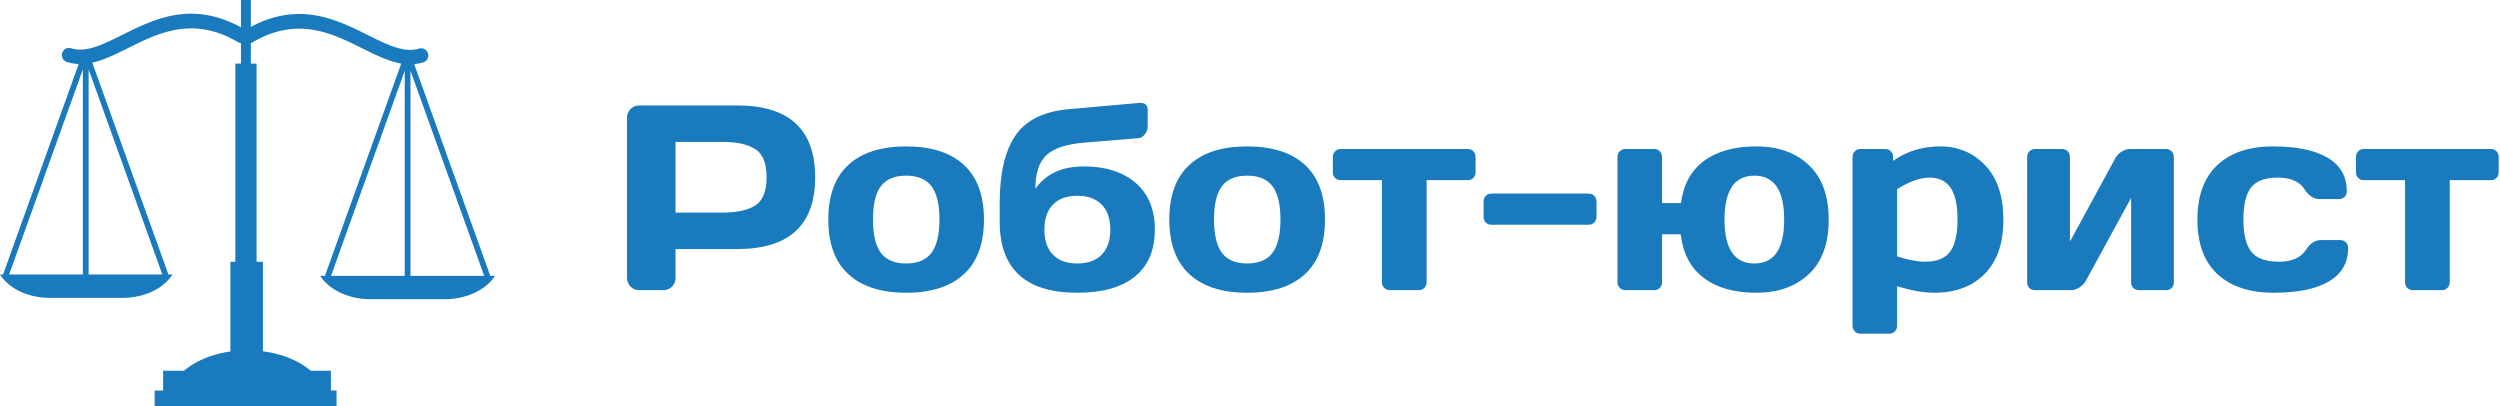<svg xmlns="http://www.w3.org/2000/svg" version="1.1" xlink="http://www.w3.org/1999/xlink" xmlns:svgjs="http://svgjs.com/svgjs" width="70%" height="70%" preserveAspectRatio="xMidYMid meet" viewBox="-6.662355644948548e-7 -1.393671666960472e-8 300 48.736" overflow="visible">
                <defs id="SvgjsDefs2594"></defs>
                <g id="SvgjsG2595" transform="scale(0.649)" opacity="1" stroke="none" fill="#000000" stroke-width="1px">
                    <g id="SvgjsG2596" class="xU5vMr0Tr" transform="translate(-4.827, -11.605) scale(1.016)" light-content="false" non-strokable="false" fill="#197bbd" stroke="none" stroke-width="1px">
                        <path fill-rule="evenodd" clip-rule="evenodd" d="M36.135 61.376c-1.571 2.502-5.04 4.251-9.042 4.251H13.794c-4.002 0-7.471-1.749-9.041-4.251h.585c0-.059.01-.116.031-.177l13.704-38.127a8.114 8.114 0 0 1-2.163-.371 1.308 1.308 0 0 1 .786-2.495c2.707.855 5.794-.683 9.261-2.41 5.848-2.913 12.652-6.302 21.641-1.401v-4.967h1.804v4.879c8.858-4.694 15.588-1.343 21.379 1.541 3.467 1.727 6.554 3.265 9.261 2.41a1.308 1.308 0 0 1 .787 2.493 8.05 8.05 0 0 1-1.7.343l13.785 38.352c.021.06.032.118.032.176h.889c-1.592 2.503-5.107 4.251-9.165 4.251H72.19c-4.057 0-7.573-1.748-9.166-4.251h.893c0-.058.01-.116.029-.176L77.769 22.99c-1.963-.333-3.938-1.218-6.021-2.24-.372-.183-.749-.371-1.129-.561-4.966-2.474-10.695-5.327-17.875-2.116-.679.303-1.37.66-2.076 1.078-.085.05-.173.089-.264.119V23h1.04v36.072h1.159v16.284c3.522.456 6.588 1.742 8.7 3.537h3.667V82.5h1.031v2.834h-33.11V82.5h1.546v-3.606h3.797c2.061-1.75 5.029-3.019 8.443-3.503V59.072h.902V23H48.6v-3.727a1.308 1.308 0 0 1-.526-.174c-.575-.34-1.142-.64-1.699-.903-7.355-3.485-13.199-.576-18.25 1.941-.477.237-.947.472-1.412.698-1.778.866-3.48 1.617-5.167 1.991L35.339 61.2a.53.53 0 0 1 .03.177h.766v-.001zm56.735.246L79.454 24.295v37.327H92.87zm-14.462 0V24.295L65.027 61.522l-.036.1h13.417zM20.876 24.048v37.328h13.417L20.876 24.048zM6.413 61.376H19.83V24.048L6.449 61.276l-.036.1z" stroke="none" fill="#197bbd" stroke-width="1px"></path>
                    </g>
                    <g id="SvgjsG2597" class="text" transform="translate(287.514, 53.65) scale(1)" light-content="false" fill="#197bbd" stroke="none" stroke-width="1px">
                        <path d="M-171.58 -2.24C-171.58 -1.62 -171.36 -1.09 -170.92 -0.65C-170.47 -0.22 -169.94 0 -169.32 0L-164.85 0C-164.23 0 -163.7 -0.22 -163.26 -0.65C-162.83 -1.09 -162.61 -1.62 -162.61 -2.24L-162.61 -7.6L-151.2 -7.6C-141.6 -7.6 -136.79 -12.02 -136.79 -20.87C-136.79 -29.72 -141.6 -34.15 -151.2 -34.15L-169.37 -34.15C-169.99 -34.15 -170.51 -33.93 -170.94 -33.48C-171.37 -33.04 -171.58 -32.5 -171.58 -31.89ZM-162.61 -14.34L-162.61 -27.41L-153.92 -27.41C-151.25 -27.41 -149.22 -26.96 -147.84 -26.06C-146.46 -25.17 -145.77 -23.44 -145.77 -20.87C-145.77 -18.31 -146.46 -16.58 -147.84 -15.68C-149.22 -14.78 -151.25 -14.34 -153.92 -14.34Z M-134.36 -13.06C-134.36 -8.61 -133.13 -5.24 -130.65 -2.95C-128.17 -0.67 -124.61 0.48 -119.97 0.48C-115.33 0.48 -111.77 -0.67 -109.29 -2.95C-106.81 -5.24 -105.58 -8.61 -105.58 -13.06C-105.58 -17.51 -106.81 -20.88 -109.29 -23.16C-111.77 -25.44 -115.33 -26.58 -119.97 -26.58C-124.61 -26.58 -128.17 -25.44 -130.65 -23.16C-133.13 -20.88 -134.36 -17.51 -134.36 -13.06ZM-126.1 -13.07C-126.1 -15.9 -125.61 -17.96 -124.63 -19.24C-123.64 -20.53 -122.09 -21.17 -119.97 -21.17C-117.85 -21.17 -116.29 -20.53 -115.3 -19.24C-114.31 -17.96 -113.81 -15.9 -113.81 -13.07C-113.81 -10.25 -114.31 -8.18 -115.3 -6.88C-116.29 -5.58 -117.85 -4.93 -119.97 -4.93C-122.09 -4.93 -123.64 -5.58 -124.63 -6.88C-125.61 -8.18 -126.1 -10.25 -126.1 -13.07Z M-102.67 -12.67C-102.67 -3.91 -97.88 0.48 -88.31 0.48C-83.64 0.48 -80.09 -0.53 -77.64 -2.54C-75.2 -4.54 -73.98 -7.42 -73.98 -11.17C-73.98 -14.91 -75.16 -17.8 -77.54 -19.84C-79.91 -21.87 -83.1 -22.88 -87.12 -22.88C-91.14 -22.88 -94.12 -21.51 -96.07 -18.76C-96.07 -21.61 -95.4 -23.67 -94.05 -24.94C-92.7 -26.22 -90.37 -27 -87.05 -27.27L-77.05 -28.1C-76.57 -28.13 -76.16 -28.37 -75.82 -28.83C-75.48 -29.28 -75.31 -29.77 -75.31 -30.29L-75.31 -33.41C-75.31 -33.79 -75.45 -34.12 -75.74 -34.39C-75.99 -34.54 -76.29 -34.62 -76.62 -34.62L-76.86 -34.62L-89.98 -33.46C-94.6 -33.03 -97.87 -31.39 -99.79 -28.55C-101.71 -25.71 -102.67 -21.56 -102.67 -16.1ZM-92.82 -15.82C-91.77 -16.91 -90.27 -17.45 -88.32 -17.45C-86.38 -17.45 -84.87 -16.91 -83.81 -15.82C-82.75 -14.74 -82.21 -13.19 -82.21 -11.19C-82.21 -9.19 -82.75 -7.65 -83.81 -6.56C-84.87 -5.47 -86.38 -4.93 -88.32 -4.93C-90.27 -4.93 -91.77 -5.47 -92.82 -6.56C-93.88 -7.65 -94.41 -9.19 -94.41 -11.19C-94.41 -13.19 -93.88 -14.74 -92.82 -15.82Z M-71.31 -13.06C-71.31 -8.61 -70.07 -5.24 -67.59 -2.95C-65.12 -0.67 -61.56 0.48 -56.91 0.48C-52.27 0.48 -48.71 -0.67 -46.23 -2.95C-43.76 -5.24 -42.52 -8.61 -42.52 -13.06C-42.52 -17.51 -43.76 -20.88 -46.23 -23.16C-48.71 -25.44 -52.27 -26.58 -56.91 -26.58C-61.56 -26.58 -65.12 -25.44 -67.59 -23.16C-70.07 -20.88 -71.31 -17.51 -71.31 -13.06ZM-63.04 -13.07C-63.04 -15.9 -62.55 -17.96 -61.57 -19.24C-60.58 -20.53 -59.03 -21.17 -56.91 -21.17C-54.79 -21.17 -53.24 -20.53 -52.25 -19.24C-51.25 -17.96 -50.76 -15.9 -50.76 -13.07C-50.76 -10.25 -51.25 -8.18 -52.25 -6.88C-53.24 -5.58 -54.79 -4.93 -56.91 -4.93C-59.03 -4.93 -60.58 -5.58 -61.57 -6.88C-62.55 -8.18 -63.04 -10.25 -63.04 -13.07Z M-41.07 -21.79C-41.07 -21.38 -40.93 -21.03 -40.65 -20.75C-40.37 -20.48 -40.02 -20.34 -39.59 -20.34L-31.99 -20.34L-31.99 -1.45C-31.99 -1.04 -31.85 -0.69 -31.58 -0.42C-31.3 -0.14 -30.95 0 -30.52 0L-25.21 0C-24.78 0 -24.42 -0.14 -24.15 -0.42C-23.87 -0.69 -23.73 -1.04 -23.73 -1.45L-23.73 -20.34L-16.13 -20.34C-15.7 -20.34 -15.36 -20.48 -15.09 -20.75C-14.82 -21.03 -14.68 -21.38 -14.68 -21.79L-14.68 -24.62C-14.68 -25.05 -14.82 -25.4 -15.09 -25.68C-15.36 -25.96 -15.7 -26.1 -16.13 -26.1L-39.59 -26.1C-40.02 -26.1 -40.37 -25.96 -40.65 -25.68C-40.93 -25.4 -41.07 -25.05 -41.07 -24.62Z M-13.2 -13.55C-13.2 -13.12 -13.07 -12.77 -12.8 -12.5C-12.53 -12.23 -12.18 -12.1 -11.75 -12.1L6.2 -12.1C6.63 -12.1 6.99 -12.23 7.26 -12.5C7.54 -12.77 7.68 -13.12 7.68 -13.55L7.68 -16.38C7.68 -16.81 7.54 -17.17 7.26 -17.44C6.99 -17.72 6.63 -17.86 6.2 -17.86L-11.75 -17.86C-12.16 -17.86 -12.51 -17.72 -12.79 -17.44C-13.07 -17.17 -13.2 -16.81 -13.2 -16.38Z M11.56 -1.45C11.56 -1.04 11.7 -0.69 11.98 -0.42C12.26 -0.14 12.6 0 13.01 0L18.35 0C18.76 0 19.11 -0.14 19.38 -0.42C19.66 -0.69 19.8 -1.04 19.8 -1.45L19.8 -10.33L23.25 -10.33C23.65 -6.83 25.05 -4.15 27.46 -2.3C29.86 -0.45 33.1 0.48 37.18 0.48C41.26 0.48 44.52 -0.67 46.96 -2.98C49.4 -5.28 50.61 -8.63 50.61 -13.04C50.61 -17.44 49.4 -20.8 46.96 -23.11C44.52 -25.42 41.28 -26.58 37.23 -26.58C33.18 -26.58 29.96 -25.68 27.55 -23.9C25.15 -22.11 23.73 -19.51 23.3 -16.1L19.8 -16.1L19.8 -24.62C19.8 -25.05 19.66 -25.4 19.38 -25.68C19.11 -25.96 18.76 -26.1 18.35 -26.1L13.01 -26.1C12.6 -26.1 12.26 -25.96 11.98 -25.68C11.7 -25.4 11.56 -25.05 11.56 -24.62ZM36.86 -21.17C40.54 -21.17 42.38 -18.46 42.38 -13.05C42.38 -7.64 40.54 -4.93 36.86 -4.93C33.19 -4.93 31.35 -7.64 31.35 -13.05C31.35 -18.46 33.19 -21.17 36.86 -21.17Z M55.02 6.57C55.02 7 55.16 7.35 55.44 7.63C55.71 7.91 56.06 8.05 56.47 8.05L61.81 8.05C62.22 8.05 62.56 7.91 62.84 7.63C63.12 7.35 63.26 7 63.26 6.57L63.26 -0.74C65.83 0.07 68.13 0.48 70.14 0.48C74.05 0.48 77.15 -0.68 79.45 -3C81.75 -5.32 82.91 -8.66 82.91 -13.01C82.91 -17.37 81.79 -20.72 79.57 -23.06C77.35 -25.4 74.58 -26.58 71.26 -26.58C67.94 -26.58 65.03 -25.69 62.52 -23.91L62.52 -24.62C62.52 -25.05 62.38 -25.4 62.1 -25.68C61.83 -25.96 61.48 -26.1 61.07 -26.1L56.47 -26.1C56.06 -26.1 55.71 -25.96 55.44 -25.68C55.16 -25.4 55.02 -25.05 55.02 -24.62ZM63.26 -6.24L63.26 -18.67C65.53 -20.1 67.53 -20.81 69.25 -20.81C70.97 -20.81 72.26 -20.2 73.13 -18.97C73.99 -17.74 74.43 -15.76 74.43 -13.05C74.43 -10.33 73.97 -8.36 73.06 -7.12C72.15 -5.88 70.6 -5.26 68.43 -5.26C67.03 -5.26 65.31 -5.59 63.26 -6.24Z M87.31 -1.45C87.31 -1.02 87.45 -0.67 87.72 -0.4C87.99 -0.13 88.33 0 88.76 0L95.45 0C95.95 0 96.45 -0.17 96.98 -0.51C97.5 -0.85 97.89 -1.25 98.15 -1.71L106.53 -17.07L106.53 -1.45C106.53 -1.04 106.66 -0.69 106.93 -0.42C107.2 -0.14 107.55 0 107.98 0L112.96 0C113.39 0 113.74 -0.13 114.02 -0.4C114.29 -0.67 114.43 -1.02 114.43 -1.45L114.43 -24.62C114.43 -25.05 114.29 -25.4 114.02 -25.68C113.74 -25.96 113.39 -26.1 112.96 -26.1L106.29 -26.1C105.8 -26.1 105.29 -25.94 104.77 -25.61C104.24 -25.29 103.85 -24.88 103.6 -24.38L95.22 -8.98L95.22 -24.62C95.22 -25.05 95.08 -25.4 94.8 -25.68C94.52 -25.96 94.17 -26.1 93.74 -26.1L88.76 -26.1C88.35 -26.1 88 -25.96 87.73 -25.68C87.45 -25.4 87.31 -25.05 87.31 -24.62Z M122.51 -2.95C124.98 -0.67 128.45 0.48 132.9 0.48C137.35 0.48 140.76 -0.22 143.12 -1.62C145.47 -3.02 146.65 -5.08 146.65 -7.81C146.65 -8.22 146.51 -8.57 146.24 -8.85C145.96 -9.12 145.6 -9.26 145.18 -9.26L141.63 -9.26C140.55 -9.26 139.64 -8.68 138.89 -7.5C137.95 -6.01 136.27 -5.26 133.85 -5.26C131.43 -5.26 129.73 -5.87 128.76 -7.1C127.78 -8.32 127.29 -10.3 127.29 -13.05C127.29 -15.8 127.76 -17.78 128.71 -18.99C129.65 -20.21 131.31 -20.81 133.69 -20.81C136.06 -20.81 137.71 -20.07 138.65 -18.57C139.4 -17.42 140.31 -16.84 141.39 -16.84L144.94 -16.84C145.37 -16.84 145.72 -16.97 146 -17.24C146.28 -17.51 146.41 -17.86 146.41 -18.29C146.41 -21.02 145.24 -23.08 142.88 -24.48C140.52 -25.88 137.15 -26.58 132.76 -26.58C128.37 -26.58 124.94 -25.43 122.48 -23.13C120.02 -20.84 118.79 -17.47 118.79 -13.04C118.79 -8.6 120.03 -5.24 122.51 -2.95Z M148.11 -21.79C148.11 -21.38 148.24 -21.03 148.52 -20.75C148.8 -20.48 149.15 -20.34 149.58 -20.34L157.18 -20.34L157.18 -1.45C157.18 -1.04 157.32 -0.69 157.59 -0.42C157.87 -0.14 158.23 0 158.65 0L163.96 0C164.39 0 164.75 -0.14 165.02 -0.42C165.3 -0.69 165.44 -1.04 165.44 -1.45L165.44 -20.34L173.04 -20.34C173.47 -20.34 173.82 -20.48 174.09 -20.75C174.35 -21.03 174.49 -21.38 174.49 -21.79L174.49 -24.62C174.49 -25.05 174.35 -25.4 174.09 -25.68C173.82 -25.96 173.47 -26.1 173.04 -26.1L149.58 -26.1C149.15 -26.1 148.8 -25.96 148.52 -25.68C148.24 -25.4 148.11 -25.05 148.11 -24.62Z" stroke="none" fill="#197bbd" stroke-width="1px"></path>
                    </g>
                </g>
            </svg>